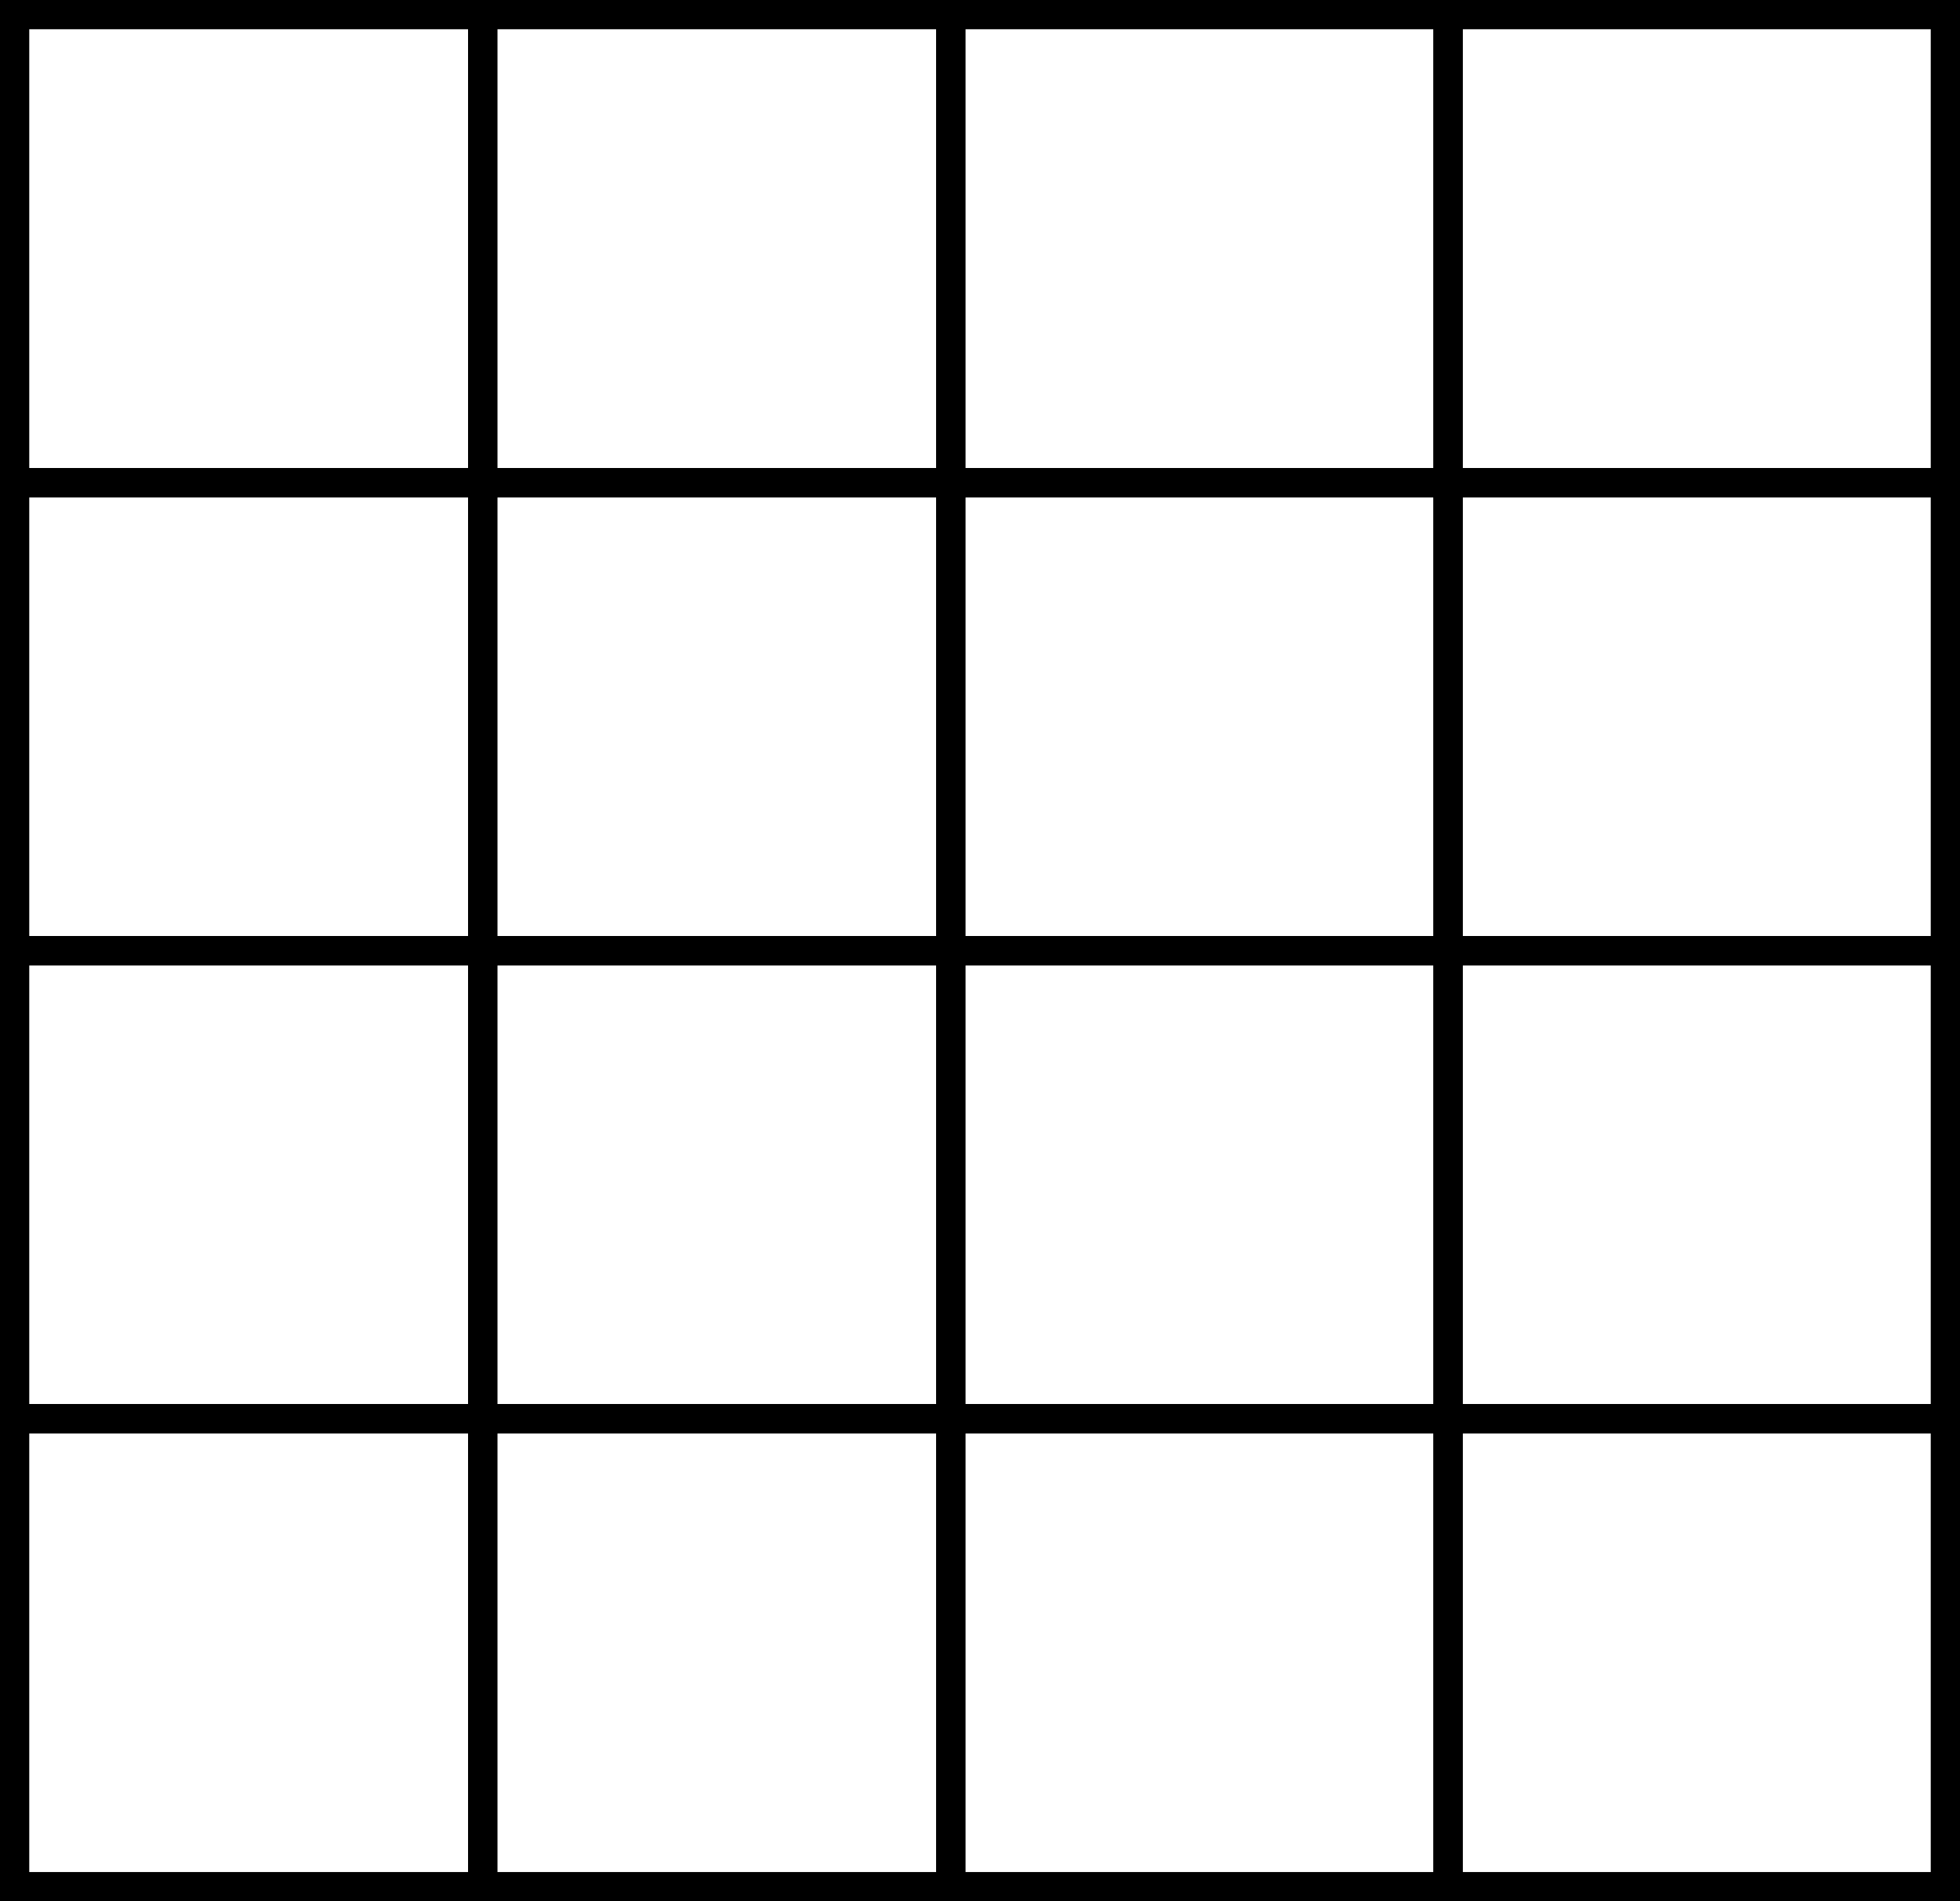 <svg xmlns="http://www.w3.org/2000/svg" width="67" height="65" viewBox="0 0 67 65">
  <g id="motif1" transform="translate(-1115 -318)">
    <g id="Rectangle_1702" data-name="Rectangle 1702" transform="translate(1115 318)" fill="none" stroke="#000" stroke-width="1">
      <rect width="17" height="17" stroke="none"/>
      <rect x="0.5" y="0.5" width="16" height="16" fill="none"/>
    </g>
    <g id="Rectangle_1703" data-name="Rectangle 1703" transform="translate(1131 318)" fill="none" stroke="#000" stroke-width="1">
      <rect width="17" height="17" stroke="none"/>
      <rect x="0.5" y="0.5" width="16" height="16" fill="none"/>
    </g>
    <g id="Rectangle_1704" data-name="Rectangle 1704" transform="translate(1147 318)" fill="none" stroke="#000" stroke-width="1">
      <rect width="18" height="17" stroke="none"/>
      <rect x="0.5" y="0.5" width="17" height="16" fill="none"/>
    </g>
    <g id="Rectangle_1705" data-name="Rectangle 1705" transform="translate(1164 318)" fill="none" stroke="#000" stroke-width="1">
      <rect width="18" height="17" stroke="none"/>
      <rect x="0.5" y="0.5" width="17" height="16" fill="none"/>
    </g>
    <g id="Rectangle_1706" data-name="Rectangle 1706" transform="translate(1115 334)" fill="none" stroke="#000" stroke-width="1">
      <rect width="17" height="17" stroke="none"/>
      <rect x="0.5" y="0.5" width="16" height="16" fill="none"/>
    </g>
    <g id="Rectangle_1707" data-name="Rectangle 1707" transform="translate(1131 334)" fill="none" stroke="#000" stroke-width="1">
      <rect width="17" height="17" stroke="none"/>
      <rect x="0.5" y="0.5" width="16" height="16" fill="none"/>
    </g>
    <g id="Rectangle_1708" data-name="Rectangle 1708" transform="translate(1147 334)" fill="none" stroke="#000" stroke-width="1">
      <rect width="18" height="17" stroke="none"/>
      <rect x="0.5" y="0.5" width="17" height="16" fill="none"/>
    </g>
    <g id="Rectangle_1709" data-name="Rectangle 1709" transform="translate(1164 334)" fill="none" stroke="#000" stroke-width="1">
      <rect width="18" height="17" stroke="none"/>
      <rect x="0.5" y="0.5" width="17" height="16" fill="none"/>
    </g>
    <g id="Rectangle_1710" data-name="Rectangle 1710" transform="translate(1115 350)" fill="none" stroke="#000" stroke-width="1">
      <rect width="17" height="17" stroke="none"/>
      <rect x="0.5" y="0.5" width="16" height="16" fill="none"/>
    </g>
    <g id="Rectangle_1711" data-name="Rectangle 1711" transform="translate(1131 350)" fill="none" stroke="#000" stroke-width="1">
      <rect width="17" height="17" stroke="none"/>
      <rect x="0.5" y="0.5" width="16" height="16" fill="none"/>
    </g>
    <g id="Rectangle_1712" data-name="Rectangle 1712" transform="translate(1147 350)" fill="none" stroke="#000" stroke-width="1">
      <rect width="18" height="17" stroke="none"/>
      <rect x="0.5" y="0.5" width="17" height="16" fill="none"/>
    </g>
    <g id="Rectangle_1713" data-name="Rectangle 1713" transform="translate(1164 350)" fill="none" stroke="#000" stroke-width="1">
      <rect width="18" height="17" stroke="none"/>
      <rect x="0.5" y="0.5" width="17" height="16" fill="none"/>
    </g>
    <g id="Rectangle_1714" data-name="Rectangle 1714" transform="translate(1115 366)" fill="none" stroke="#000" stroke-width="1">
      <rect width="17" height="17" stroke="none"/>
      <rect x="0.5" y="0.5" width="16" height="16" fill="none"/>
    </g>
    <g id="Rectangle_1715" data-name="Rectangle 1715" transform="translate(1131 366)" fill="none" stroke="#000" stroke-width="1">
      <rect width="17" height="17" stroke="none"/>
      <rect x="0.5" y="0.5" width="16" height="16" fill="none"/>
    </g>
    <g id="Rectangle_1716" data-name="Rectangle 1716" transform="translate(1147 366)" fill="none" stroke="#000" stroke-width="1">
      <rect width="18" height="17" stroke="none"/>
      <rect x="0.5" y="0.5" width="17" height="16" fill="none"/>
    </g>
    <g id="Rectangle_1717" data-name="Rectangle 1717" transform="translate(1164 366)" fill="none" stroke="#000" stroke-width="1">
      <rect width="18" height="17" stroke="none"/>
      <rect x="0.5" y="0.5" width="17" height="16" fill="none"/>
    </g>
  </g>
</svg>
